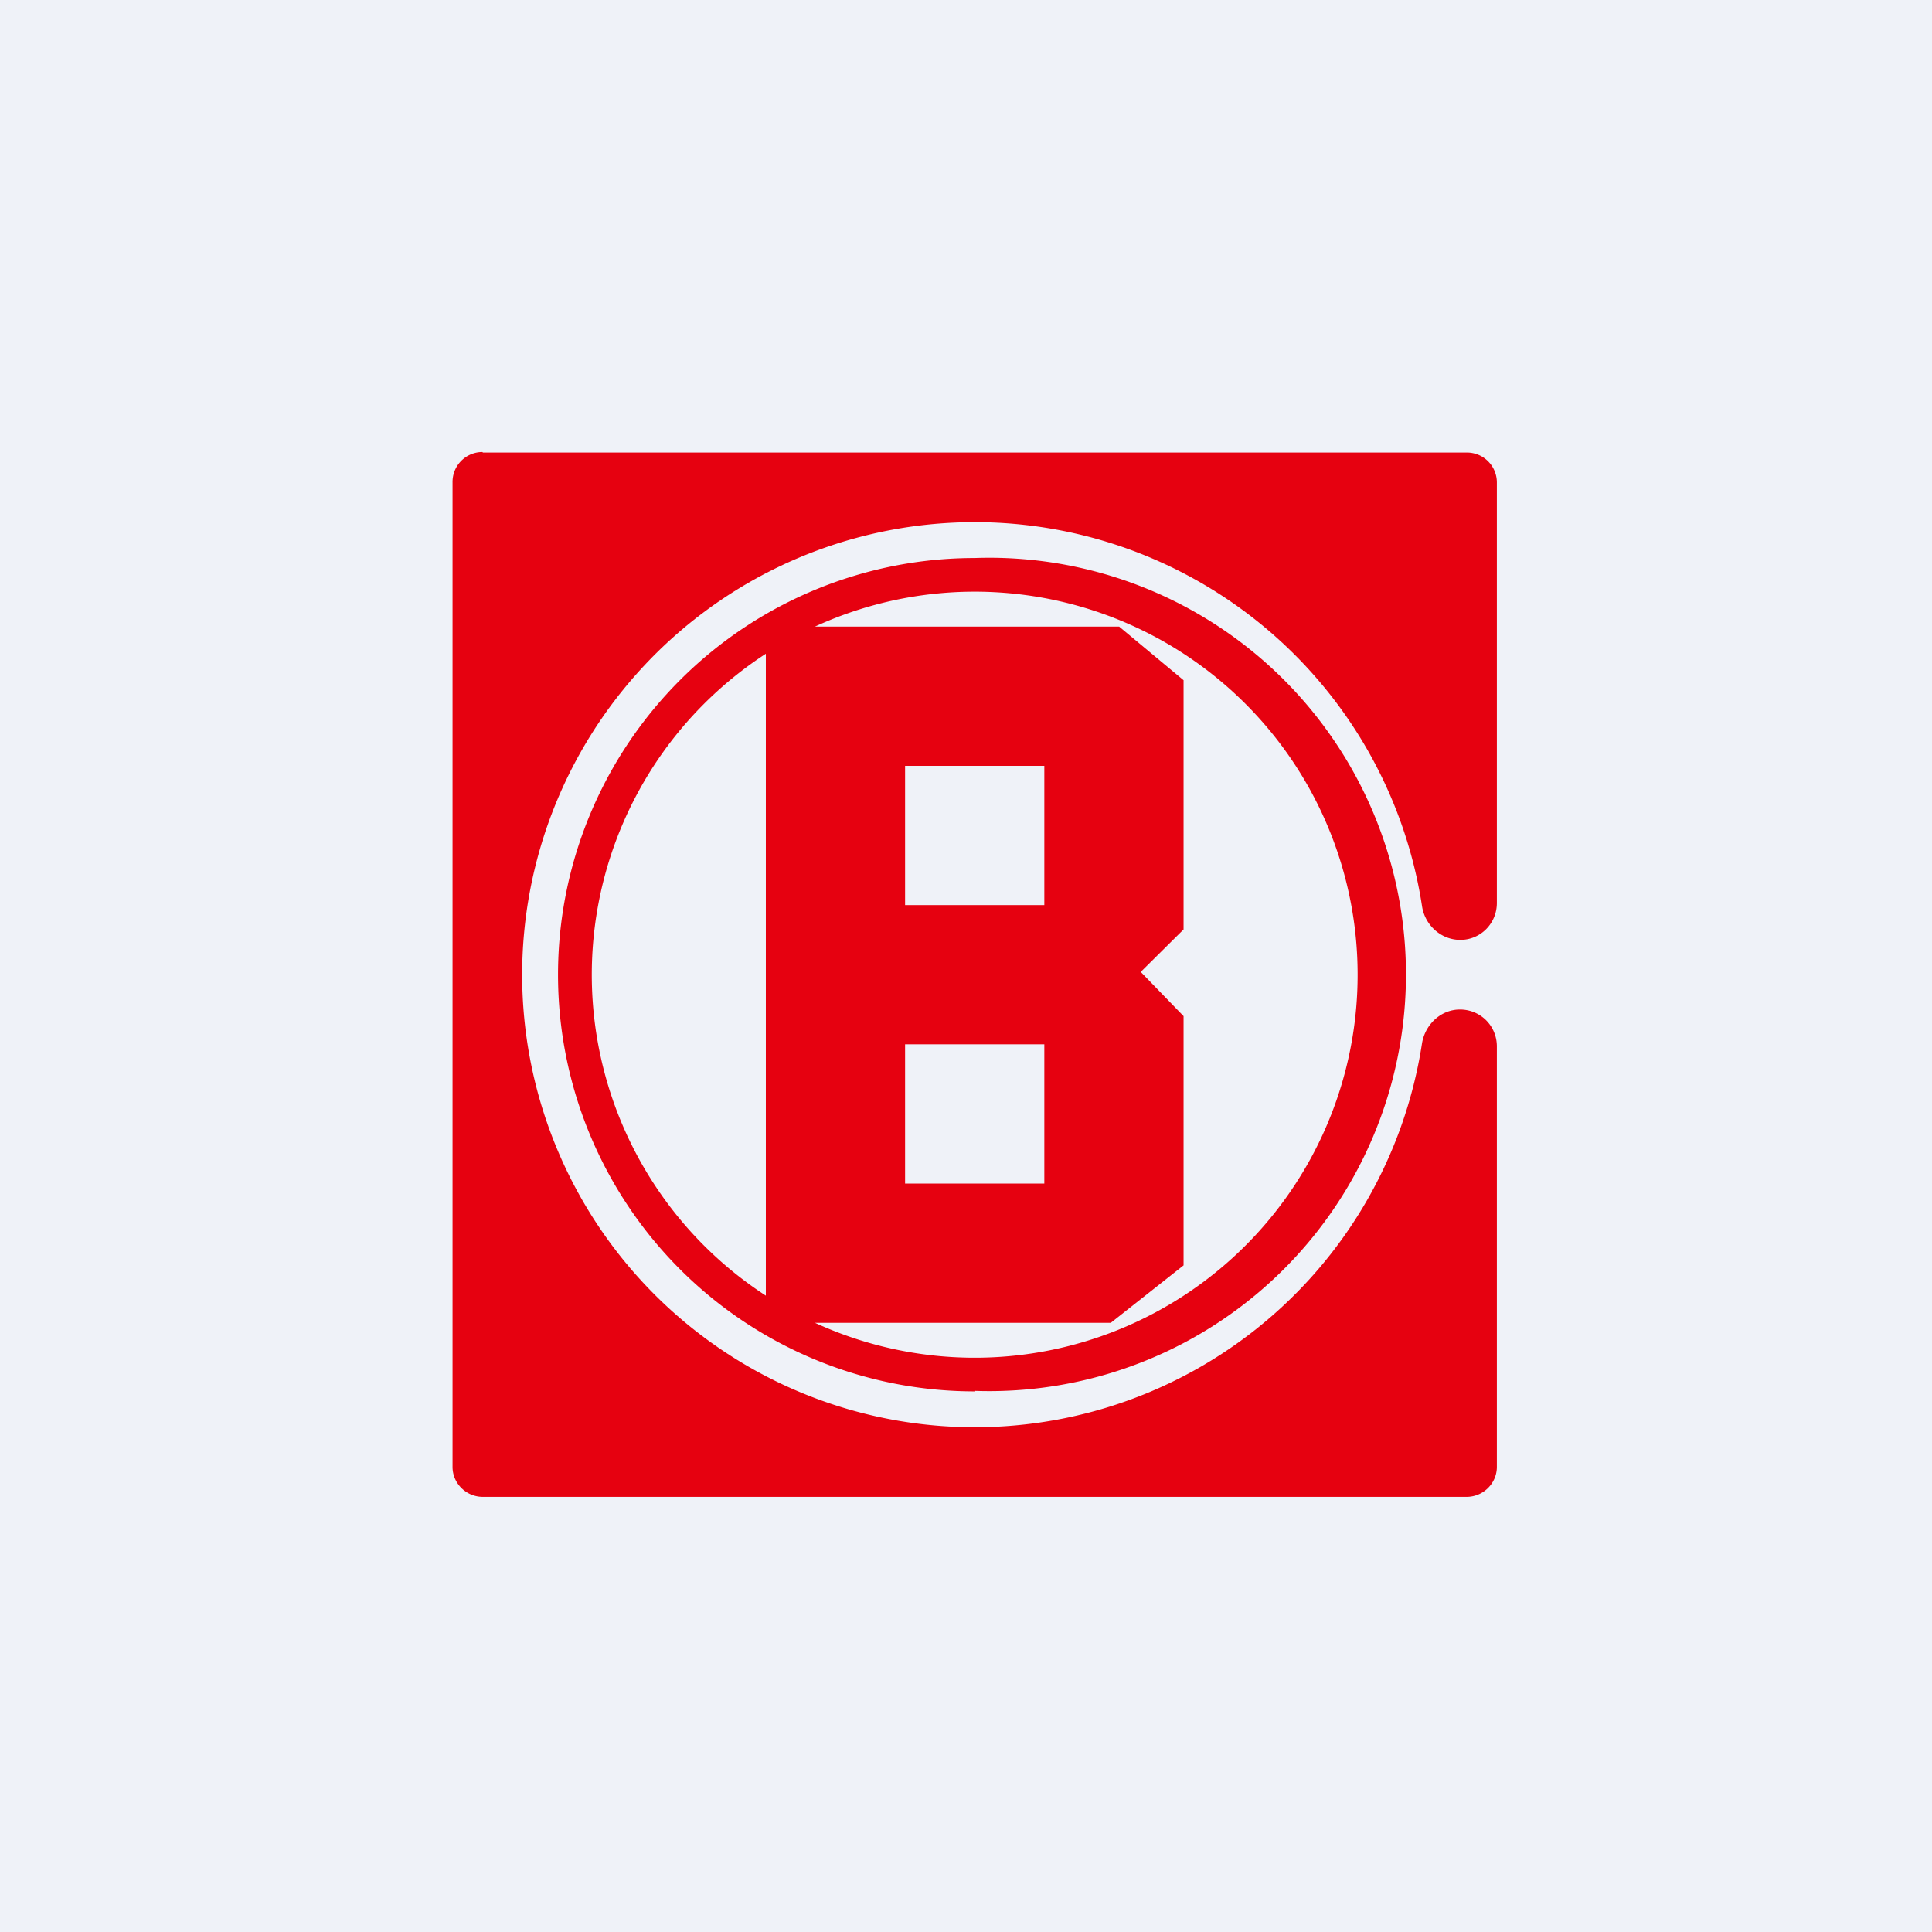 <?xml version="1.0" encoding="UTF-8"?>
<!-- generated by Finnhub -->
<svg viewBox="0 0 55.5 55.5" xmlns="http://www.w3.org/2000/svg">
<path d="M 0,0 H 55.5 V 55.5 H 0 Z" fill="rgb(239, 242, 248)"/>
<path d="M 13.86,12.985 A 0.86,0.86 0 0,0 13,13.86 V 42.14 C 13,42.61 13.39,43 13.87,43 H 42.13 C 42.61,43 43,42.61 43,42.14 V 30.06 C 43,29.47 42.53,29 41.94,29 C 41.39,29 40.94,29.43 40.85,29.97 A 13,13 0 1,1 40.85,26.03 C 40.93,26.57 41.39,27 41.95,27 C 42.53,27 43,26.53 43,25.94 V 13.86 A 0.86,0.86 0 0,0 42.13,13 H 13.87 Z" fill="rgb(230, 1, 16)"/>
<path d="M 27.99,39.955 A 11.97,11.97 0 1,0 28,16.03 A 11.97,11.97 0 0,0 28,39.97 Z M 39,28 A 11,11 0 0,1 23.41,38 H 31.91 L 34,36.35 V 29.19 L 32.77,27.92 L 34,26.7 V 19.54 L 32.15,18 H 23.41 A 11,11 0 0,1 39,28 Z M 17,28 A 11,11 0 0,1 22,18.78 V 37.22 A 11,11 0 0,1 17,28 Z M 26,22 H 30 V 26 H 26 V 22 Z M 30,30 H 26 V 34 H 30 V 30 Z" fill="rgb(230, 1, 16)" fill-rule="evenodd"/>
</svg>

